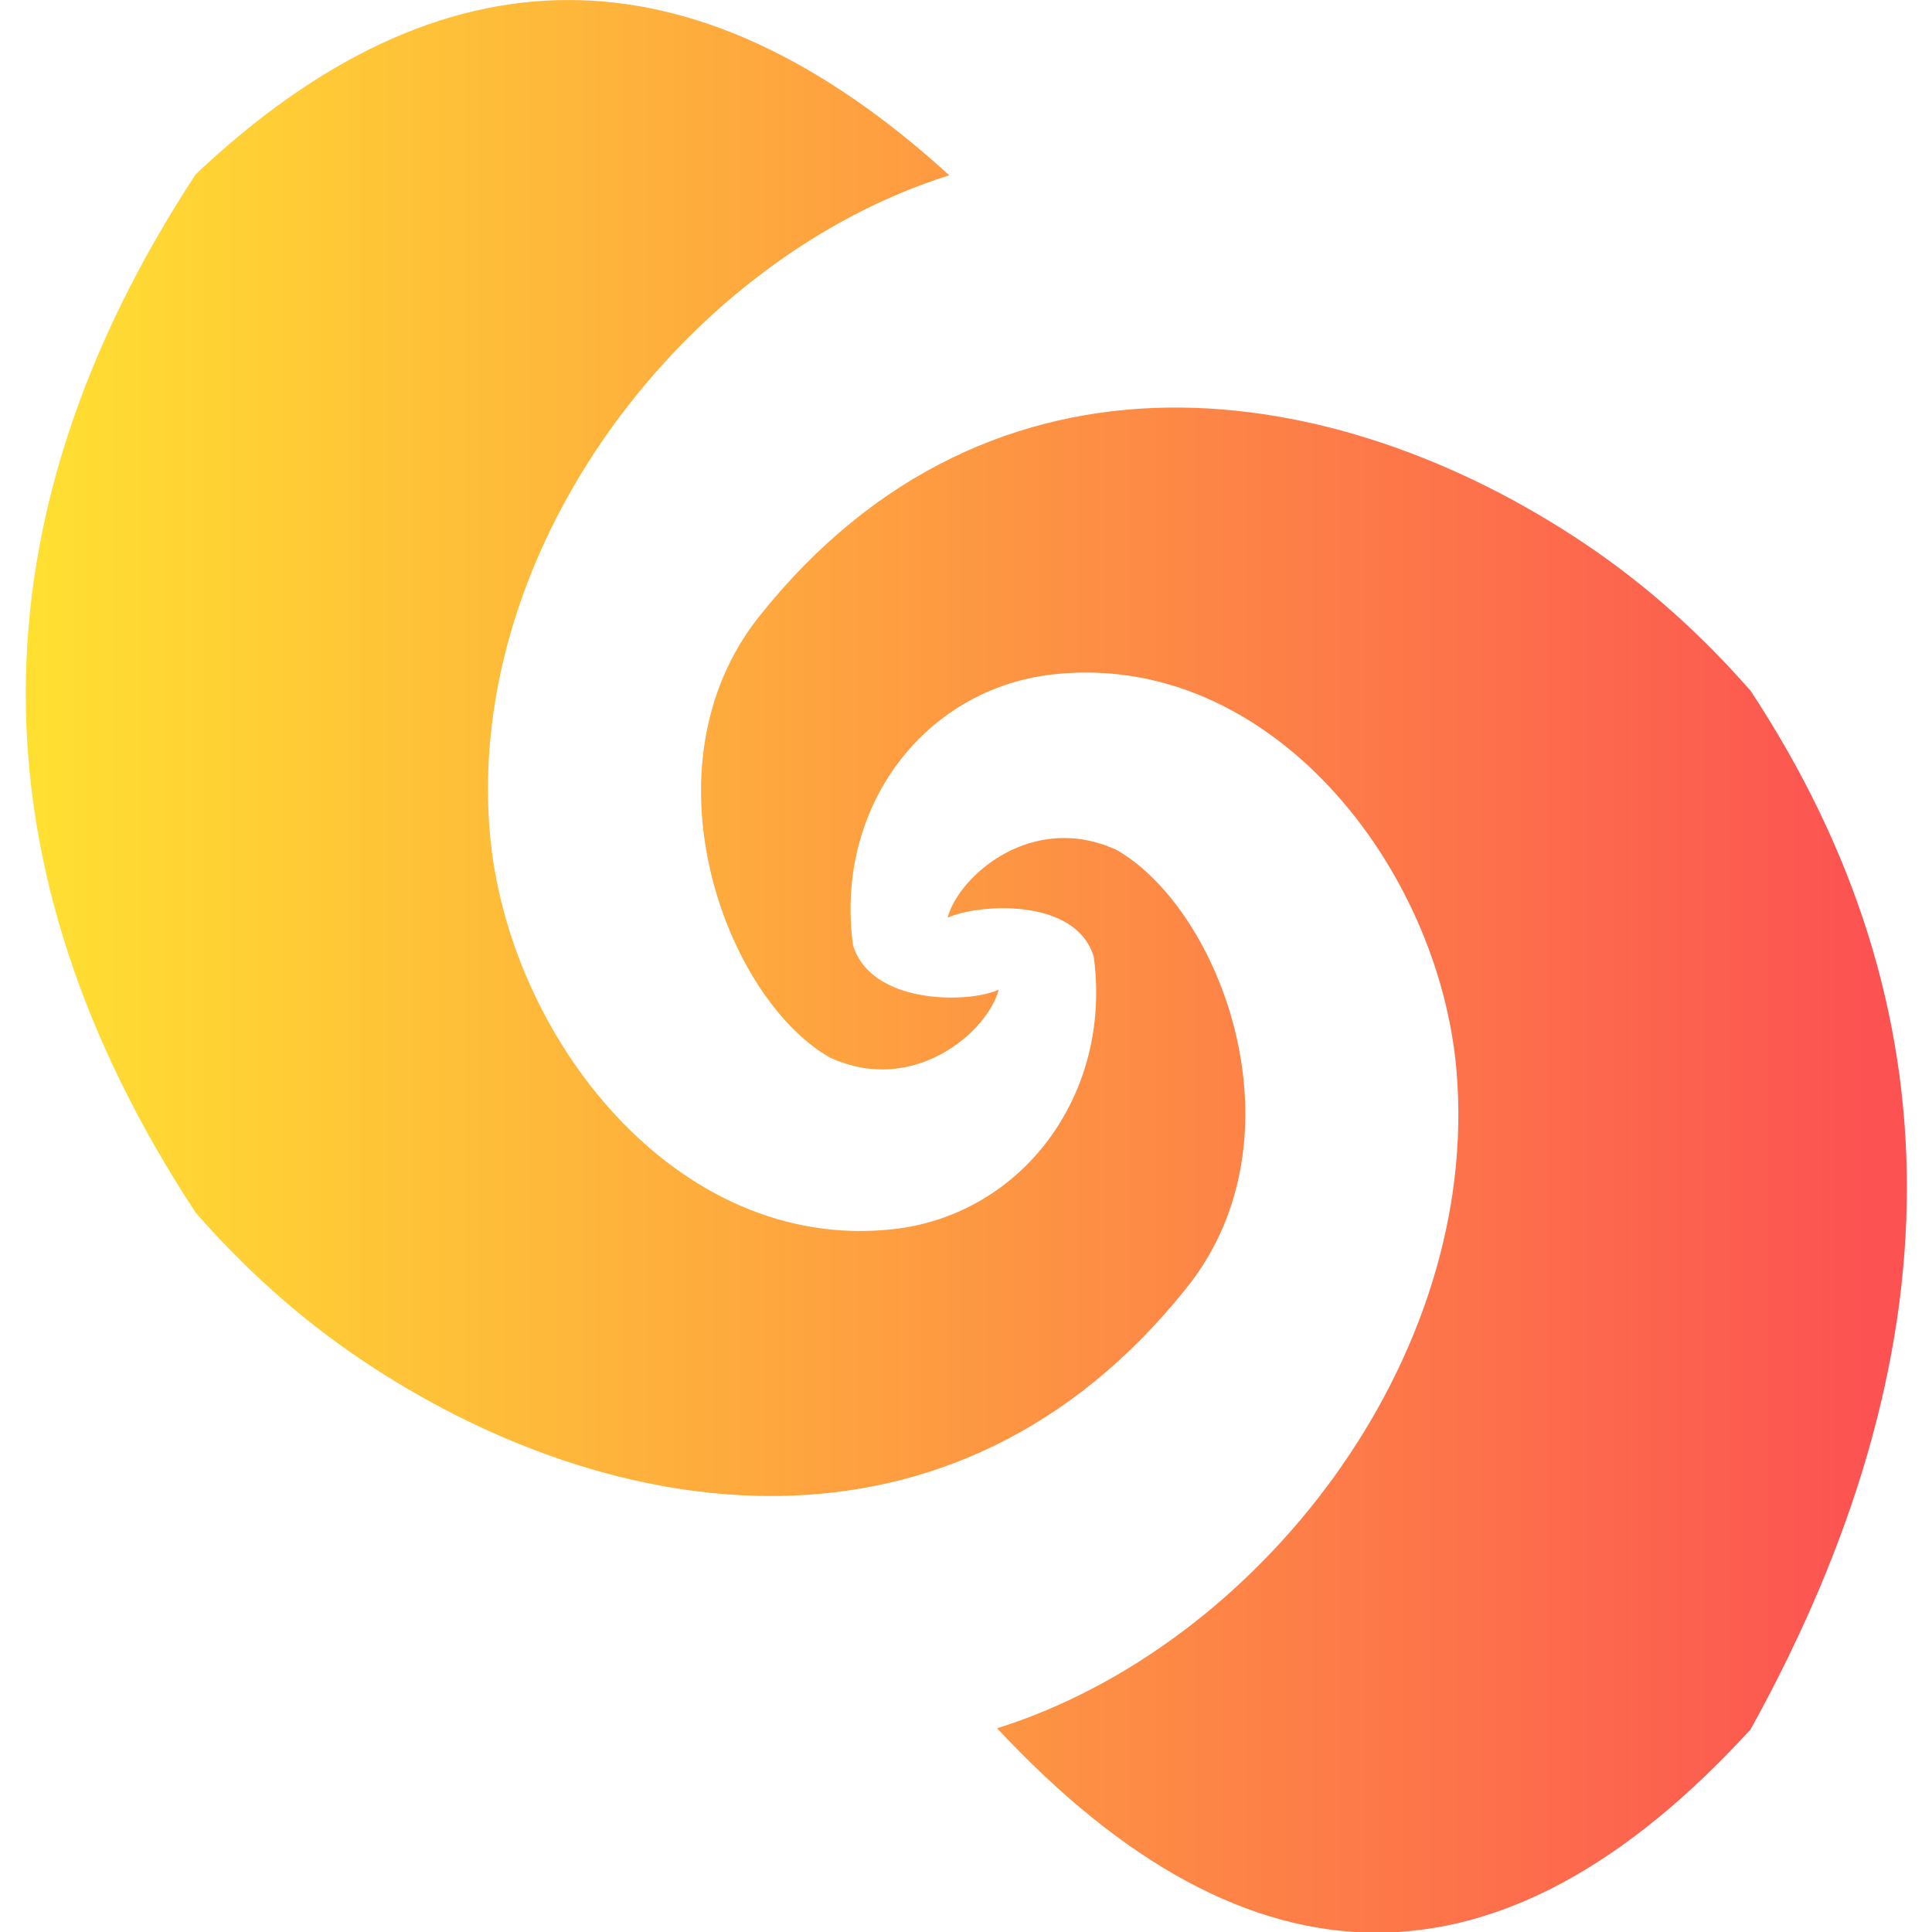 <?xml version="1.0" encoding="UTF-8" standalone="no"?>
<!-- Generator: Gravit.io -->

<svg
   xmlns:dc="http://purl.org/dc/elements/1.1/"
   xmlns:cc="http://creativecommons.org/ns#"
   xmlns:rdf="http://www.w3.org/1999/02/22-rdf-syntax-ns#"
   xmlns:svg="http://www.w3.org/2000/svg"
   xmlns="http://www.w3.org/2000/svg"
   xmlns:sodipodi="http://sodipodi.sourceforge.net/DTD/sodipodi-0.dtd"
   xmlns:inkscape="http://www.inkscape.org/namespaces/inkscape"
   style="isolation:isolate"
   viewBox="0 0 36 36"
   width="48"
   height="48"
   version="1.1"
   id="svg9"
   sodipodi:docname="meld.svg"
   inkscape:version="0.92.4 (5da689c313, 2019-01-14)">
  <defs
     id="defs13" />
  <sodipodi:namedview
     pagecolor="#ffffff"
     bordercolor="#666666"
     borderopacity="1"
     objecttolerance="10"
     gridtolerance="10"
     guidetolerance="10"
     inkscape:pageopacity="0"
     inkscape:pageshadow="2"
     inkscape:window-width="640"
     inkscape:window-height="480"
     id="namedview11"
     showgrid="false"
     inkscape:zoom="29.365243"
     inkscape:cx="25.325443"
     inkscape:cy="32"
     inkscape:current-layer="svg9"
     units="px" />
  <linearGradient
     id="_lgradient_51"
     x1="0"
     y1="0.5"
     x2="1"
     y2="0.5"
     gradientTransform="matrix(46,0,0,47.259,1,0.727)"
     gradientUnits="userSpaceOnUse">
    <stop
       offset="0%"
       stop-opacity="1"
       style="stop-color:rgb(255,224,49)"
       id="stop2" />
    <stop
       offset="98.696%"
       stop-opacity="1"
       style="stop-color:rgb(252,82,82)"
       id="stop4" />
  </linearGradient>
  <g
     id="g826"
     transform="matrix(0.762,0,0,0.762,-0.282,-0.553)">
    <path
       id="path7"
       d="m 5.155,4.988 c -5.554,8.479 -5.526,16.971 0,25.392 1.172,1.338 2.517,2.568 4.07,3.609 3.022,2.026 6.631,3.371 10.203,3.318 3.571,-0.053 7.122,-1.521 9.974,-5.108 2.917,-3.67 0.838,-9.206 -1.716,-10.683 -2.065,-0.964 -3.876,0.63 -4.144,1.652 0.741,-0.342 3.138,-0.506 3.574,0.953 0.458,3.388 -1.771,6.318 -4.909,6.663 -5.299,0.583 -9.435,-4.708 -9.859,-9.697 C 11.751,14.051 17.177,7.025 23.583,5.012 17.315,-0.699 11.182,-0.697 5.155,4.988 Z m 23.753,5.705 c -3.572,0.053 -7.123,1.521 -9.974,5.108 -2.917,3.67 -0.839,9.3 1.715,10.778 2.065,0.964 3.876,-0.631 4.144,-1.653 -0.74,0.343 -3.128,0.369 -3.564,-1.089 -0.458,-3.389 1.761,-6.276 4.899,-6.621 5.3,-0.583 9.436,4.708 9.859,9.697 0.598,7.036 -4.829,14.062 -11.234,16.075 6.193,6.646 12.355,6.674 18.427,0.024 5.084,-9.194 5.103,-17.639 0,-25.392 -1.171,-1.338 -2.517,-2.568 -4.07,-3.609 -3.022,-2.026 -6.631,-3.371 -10.202,-3.318 z"
       style="fill:url(#_lgradient_51);fill-rule:evenodd"
       inkscape:connector-curvature="0" />
  </g>
</svg>
